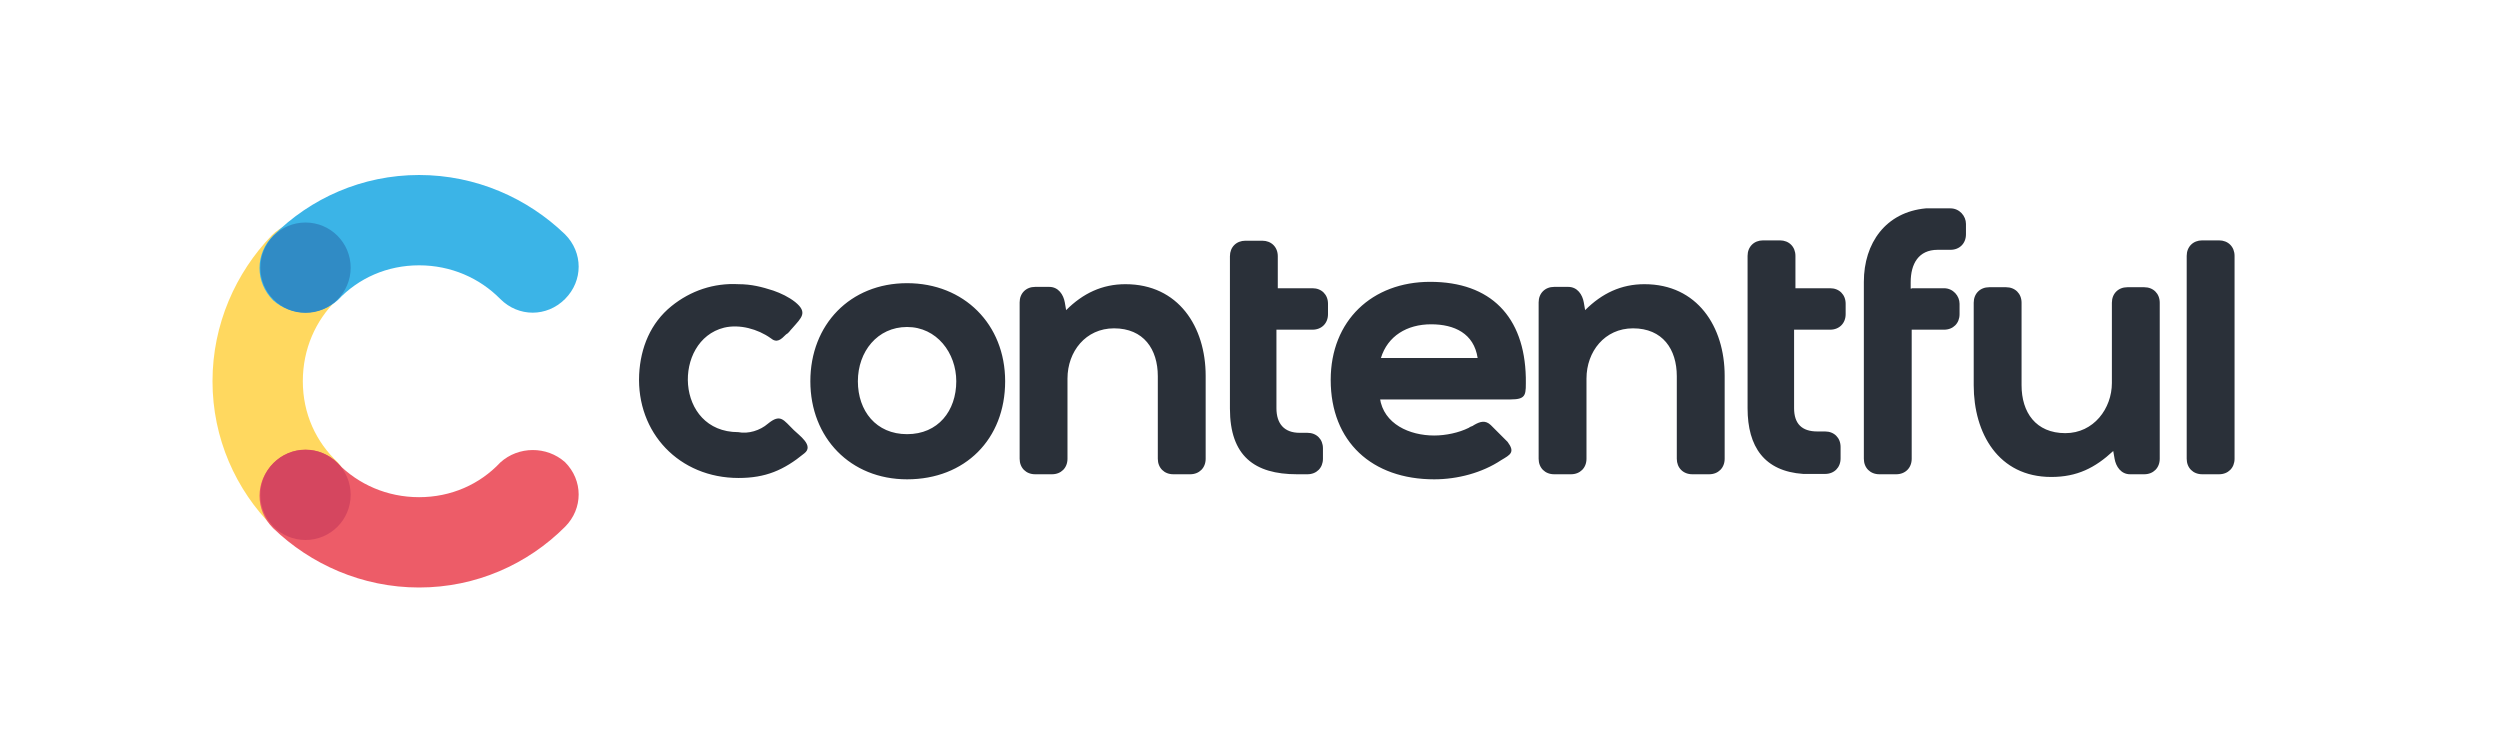<svg width="200" height="60" viewBox="0 0 200 60" fill="none" xmlns="http://www.w3.org/2000/svg">
<path d="M27.029 36.998C25.277 35.353 24.226 33.088 24.226 30.5C24.226 27.912 25.25 25.647 26.922 24.002C28.377 22.547 28.377 20.282 26.922 18.826C25.466 17.37 23.201 17.37 21.745 18.826C18.86 21.819 17 25.944 17 30.5C17 35.056 18.86 39.181 21.853 42.174C23.309 43.63 25.573 43.63 27.029 42.174C28.351 40.718 28.351 38.453 27.029 36.998Z" fill="#FFD85F"/>
<path d="M27.03 24.003C28.674 22.25 30.966 21.226 33.527 21.226C36.088 21.226 38.38 22.25 40.025 23.922C41.481 25.378 43.745 25.378 45.201 23.922C46.657 22.466 46.657 20.201 45.201 18.745C42.209 15.86 38.084 14 33.527 14C28.971 14 24.846 15.86 21.853 18.853C20.397 20.309 20.397 22.573 21.853 24.029C23.309 25.323 25.574 25.323 27.03 24.003Z" fill="#3BB4E7"/>
<path d="M40.025 36.998C38.38 38.75 36.088 39.774 33.527 39.774C30.966 39.774 28.674 38.75 27.03 37.078C25.574 35.623 23.309 35.623 21.853 37.078C20.397 38.534 20.397 40.799 21.853 42.255C24.846 45.14 28.971 47 33.527 47C38.084 47 42.209 45.14 45.201 42.147C46.657 40.691 46.657 38.426 45.201 36.971C43.745 35.676 41.481 35.676 40.025 36.998Z" fill="#ED5C68"/>
<path d="M24.441 25.027C26.437 25.027 28.054 23.409 28.054 21.414C28.054 19.419 26.437 17.801 24.441 17.801C22.446 17.801 20.829 19.419 20.829 21.414C20.829 23.409 22.446 25.027 24.441 25.027Z" fill="#308BC5"/>
<path d="M24.441 43.199C26.437 43.199 28.054 41.581 28.054 39.586C28.054 37.59 26.437 35.973 24.441 35.973C22.446 35.973 20.829 37.59 20.829 39.586C20.829 41.581 22.446 43.199 24.441 43.199Z" fill="#D5465F"/>
<path d="M61.431 33.897C62.456 33.061 62.671 33.6 63.507 34.409C63.912 34.814 65.152 35.65 64.343 36.27C62.698 37.618 61.242 38.238 59.086 38.238C54.34 38.238 50.916 34.625 51.132 29.961C51.24 27.804 52.049 25.836 53.72 24.488C55.257 23.247 57.117 22.627 59.086 22.735C60.11 22.735 60.946 22.951 61.863 23.247C62.483 23.463 63.103 23.76 63.615 24.164C64.64 25 64.127 25.404 63.399 26.24C63.184 26.456 63.103 26.645 62.887 26.752C62.483 27.157 62.159 27.48 61.647 27.049C60.622 26.321 59.166 25.917 57.926 26.213C53.801 27.238 53.99 34.571 59.059 34.571C59.867 34.733 60.811 34.436 61.431 33.897ZM176.176 37.941C175.448 37.941 174.936 37.429 174.936 36.701V20.471C174.936 19.743 175.448 19.23 176.176 19.23H177.524C178.252 19.23 178.765 19.743 178.765 20.471V36.701C178.765 37.429 178.252 37.941 177.524 37.941H176.176ZM169.059 36.081C167.603 37.429 166.174 38.157 164.098 38.157C159.865 38.157 157.897 34.652 157.897 30.823V24.218C157.897 23.49 158.409 22.978 159.137 22.978H160.485C161.213 22.978 161.725 23.49 161.725 24.218V30.823C161.725 32.98 162.858 34.652 165.23 34.652C167.495 34.652 168.951 32.684 168.951 30.635V24.218C168.951 23.49 169.463 22.978 170.191 22.978H171.539C172.267 22.978 172.779 23.49 172.779 24.218V36.701C172.779 37.429 172.267 37.941 171.539 37.941H170.407C169.679 37.941 169.274 37.321 169.167 36.701L169.059 36.081ZM152.936 23.059H155.524C156.252 23.059 156.765 23.679 156.765 24.299V25.135C156.765 25.863 156.252 26.375 155.524 26.375H152.936V36.701C152.936 37.429 152.424 37.941 151.696 37.941H150.348C149.62 37.941 149.108 37.429 149.108 36.701V22.547C149.108 19.446 150.86 16.966 154.068 16.669H156.037C156.765 16.669 157.277 17.289 157.277 17.909V18.745C157.277 19.473 156.765 19.985 156.037 19.985H155.012C153.475 19.985 152.855 21.118 152.855 22.573V23.086H152.936V23.059ZM143.527 23.059H146.412C147.14 23.059 147.652 23.571 147.652 24.299V25.135C147.652 25.863 147.14 26.375 146.412 26.375H143.527V32.657C143.527 33.897 144.147 34.517 145.387 34.517H146.007C146.735 34.517 147.247 35.029 147.247 35.757V36.674C147.247 37.402 146.735 37.914 146.007 37.914H144.255C141.154 37.699 139.806 35.757 139.806 32.657V20.471C139.806 19.743 140.318 19.23 141.046 19.23H142.394C143.122 19.23 143.635 19.743 143.635 20.471V23.059H143.527V23.059ZM102.115 23.059H105C105.728 23.059 106.24 23.571 106.24 24.299V25.135C106.24 25.863 105.728 26.375 105 26.375H102.115V32.657C102.115 33.897 102.735 34.625 103.975 34.625H104.595C105.323 34.625 105.836 35.137 105.836 35.865V36.701C105.836 37.429 105.323 37.941 104.595 37.941H103.76C100.363 37.941 98.394 36.485 98.394 32.684V20.497C98.394 19.77 98.907 19.257 99.635 19.257H100.983C101.711 19.257 102.223 19.77 102.223 20.497V23.086C102.223 23.059 102.115 23.059 102.115 23.059ZM85.291 24.811C86.64 23.463 88.176 22.735 90.037 22.735C94.269 22.735 96.453 26.132 96.453 30.069V36.701C96.453 37.429 95.941 37.941 95.213 37.941H93.865C93.137 37.941 92.625 37.429 92.625 36.701V30.096C92.625 27.939 91.493 26.267 89.12 26.267C86.855 26.267 85.399 28.127 85.399 30.284V36.701C85.399 37.429 84.887 37.941 84.159 37.941H82.811C82.083 37.941 81.571 37.429 81.571 36.701V24.191C81.571 23.463 82.083 22.951 82.811 22.951H83.944C84.671 22.951 85.076 23.571 85.184 24.191L85.291 24.811ZM126.811 24.811C128.159 23.463 129.696 22.735 131.556 22.735C135.789 22.735 137.973 26.132 137.973 30.069V36.701C137.973 37.429 137.461 37.941 136.733 37.941H135.385C134.657 37.941 134.144 37.429 134.144 36.701V30.096C134.144 27.939 133.012 26.267 130.64 26.267C128.375 26.267 126.919 28.127 126.919 30.284V36.701C126.919 37.429 126.407 37.941 125.679 37.941H124.331C123.603 37.941 123.091 37.429 123.091 36.701V24.191C123.091 23.463 123.603 22.951 124.331 22.951H125.463C126.191 22.951 126.595 23.571 126.703 24.191L126.811 24.811ZM72.566 22.654C68.01 22.654 64.828 25.971 64.828 30.5C64.828 35.029 68.037 38.346 72.566 38.346C77.203 38.346 80.412 35.137 80.412 30.5C80.412 25.944 77.122 22.654 72.566 22.654ZM110.392 31.848C110.689 33.924 112.765 34.841 114.733 34.841C115.649 34.841 116.701 34.625 117.51 34.221C117.617 34.113 117.806 34.113 117.914 34.005C118.426 33.708 118.831 33.6 119.262 34.005L119.99 34.733L120.61 35.353C121.23 36.189 120.826 36.377 120.098 36.809C118.561 37.833 116.593 38.346 114.733 38.346C109.772 38.346 106.456 35.353 106.456 30.392C106.456 25.647 109.772 22.547 114.409 22.547C119.262 22.547 121.958 25.323 122.066 30.203C122.066 31.551 122.174 31.956 120.826 31.956H110.392C110.392 31.956 110.392 31.848 110.392 31.848ZM72.566 26.159C74.939 26.159 76.502 28.235 76.502 30.5C76.502 32.873 75.046 34.733 72.566 34.733C70.086 34.733 68.63 32.873 68.63 30.5C68.63 28.127 70.194 26.159 72.566 26.159ZM110.473 28.64H118.211C117.914 26.672 116.35 25.944 114.49 25.944C112.549 25.944 111.012 26.887 110.473 28.64Z" fill="#2A3039"/>
</svg>
